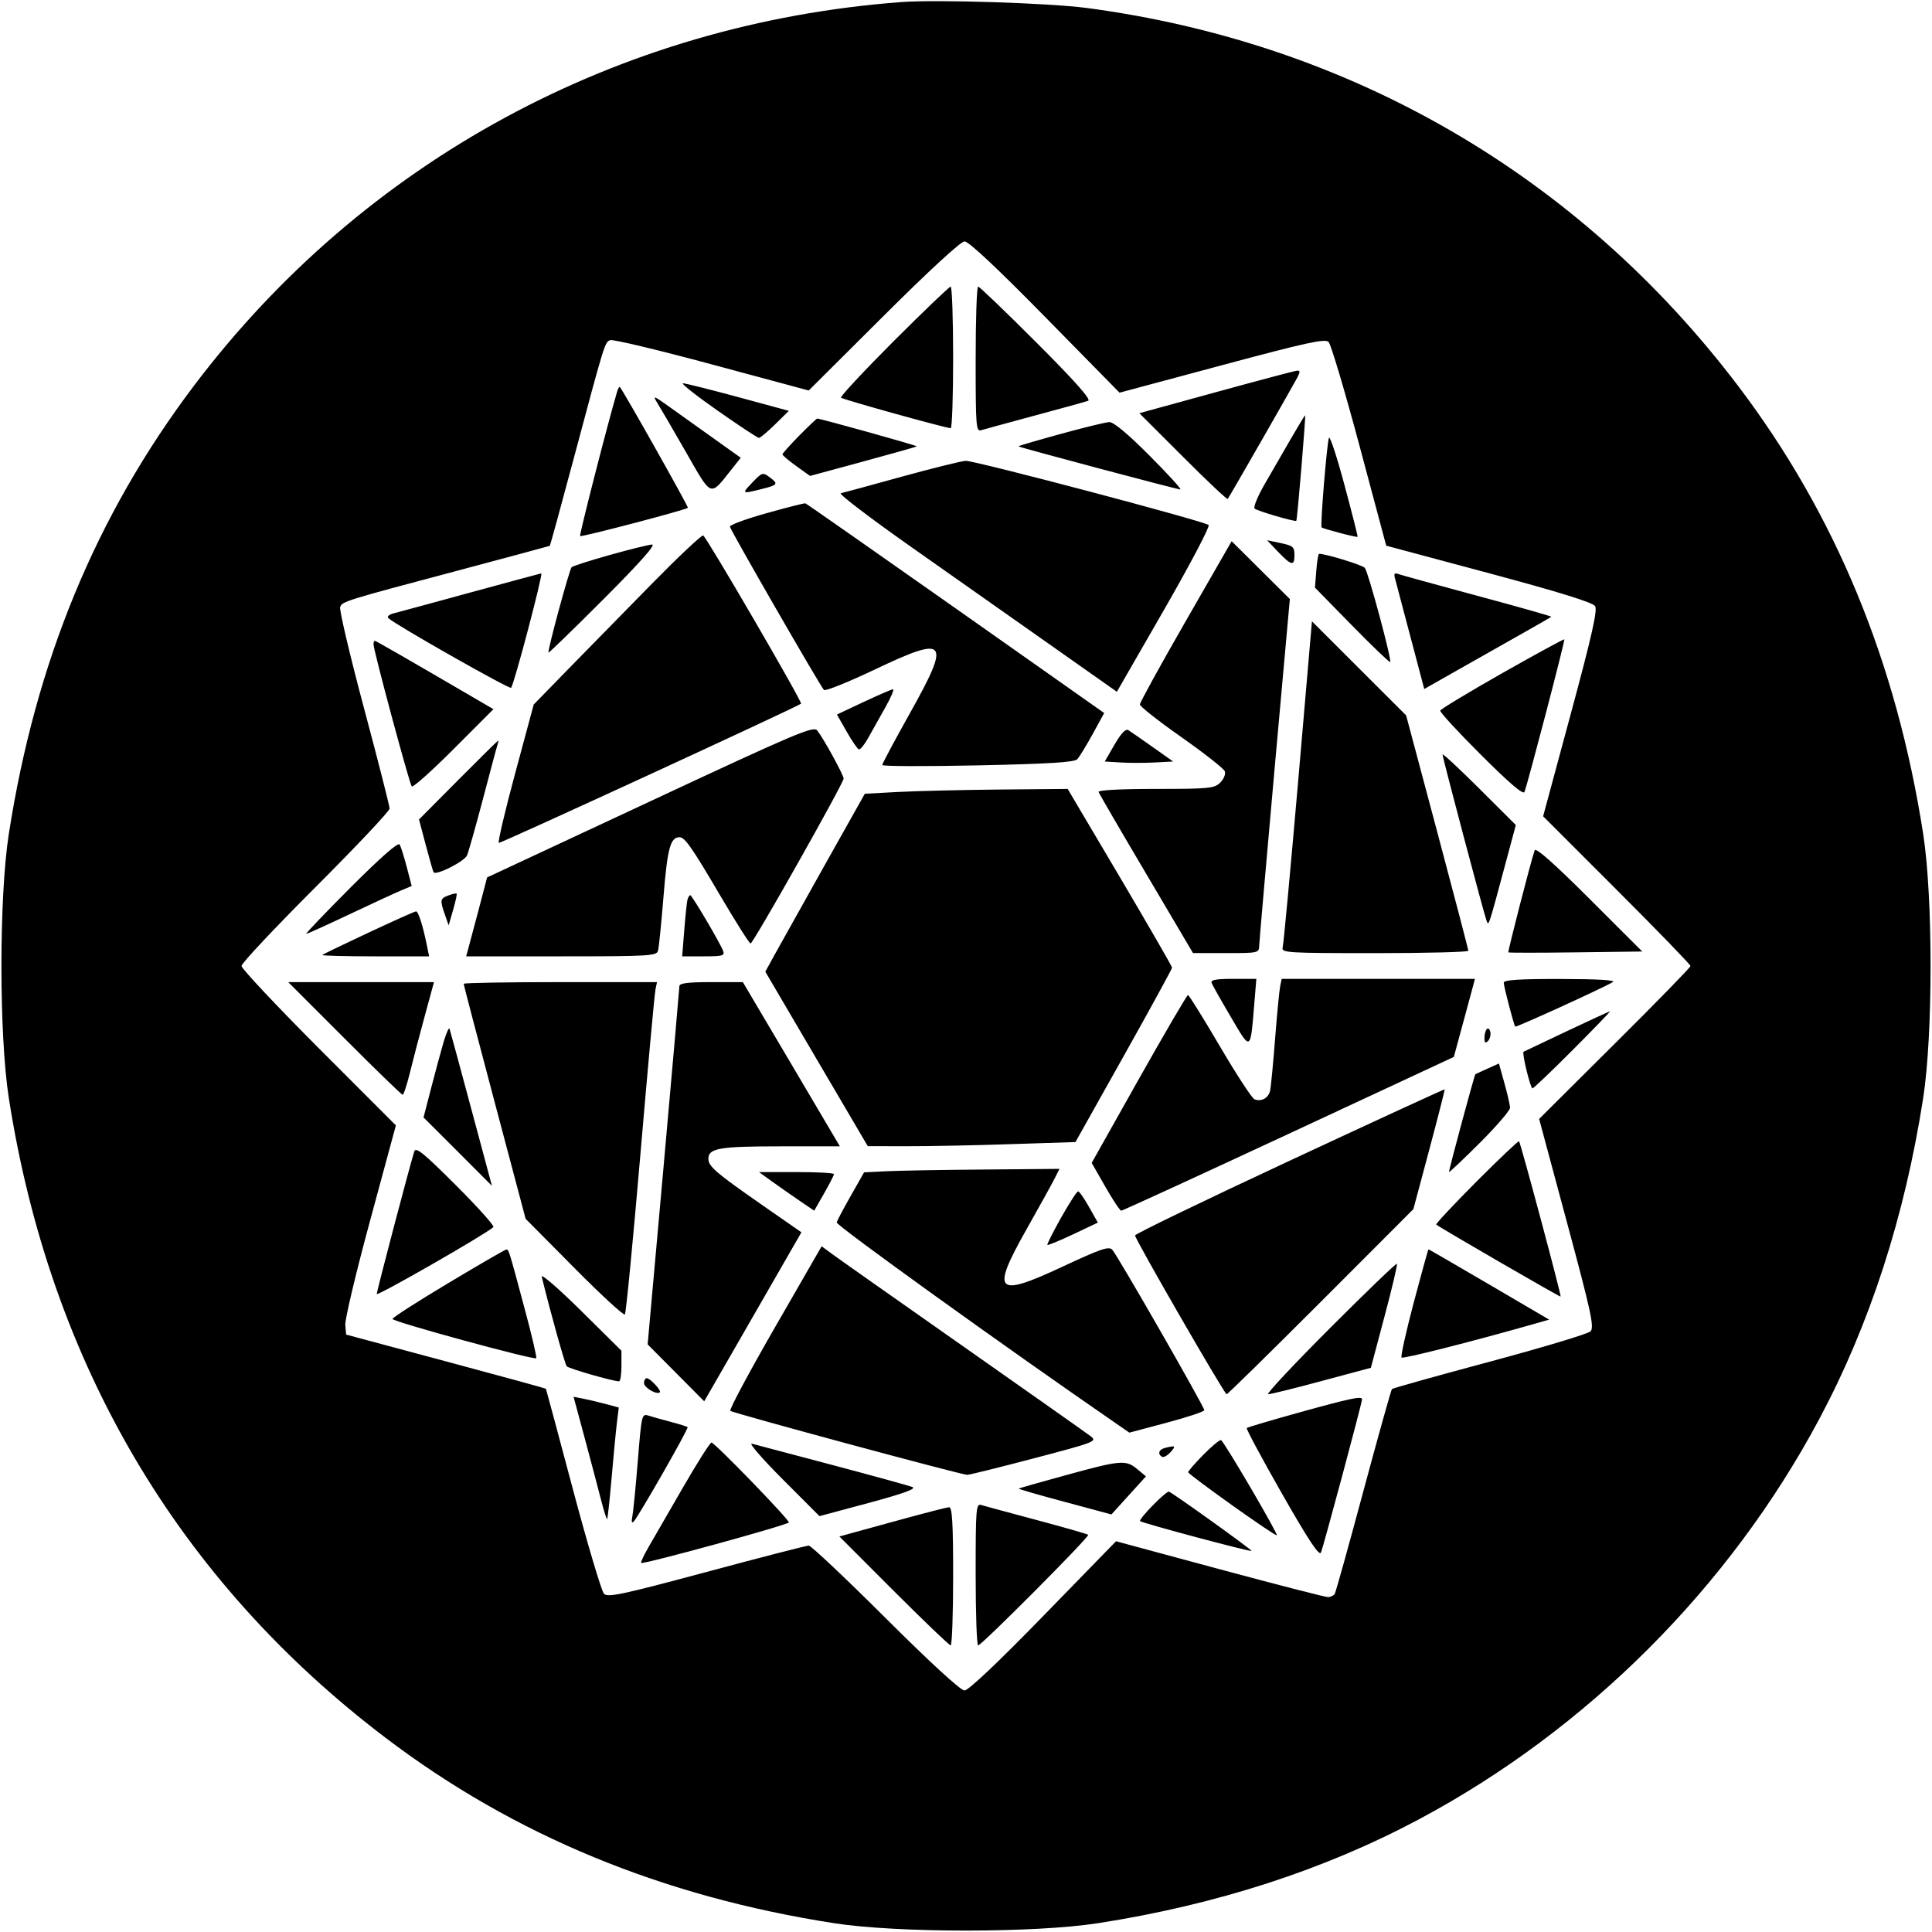 <svg viewBox="0 0 32 32" xmlns="http://www.w3.org/2000/svg"><path d="M14.933 0.034 C 10.237 0.384,6.020 2.671,3.211 6.391 C 1.590 8.538,0.590 10.959,0.146 13.813 C -0.017 14.858,-0.017 17.142,0.146 18.187 C 0.830 22.578,2.950 26.177,6.391 28.787 C 8.515 30.398,10.963 31.410,13.813 31.854 C 14.858 32.017,17.142 32.017,18.187 31.854 C 20.149 31.549,21.935 30.970,23.505 30.132 C 26.290 28.646,28.646 26.290,30.132 23.505 C 30.970 21.935,31.549 20.149,31.854 18.187 C 32.017 17.142,32.017 14.858,31.854 13.813 C 31.410 10.961,30.399 8.515,28.784 6.386 C 26.139 2.901,22.361 0.710,18.000 0.132 C 17.376 0.050,15.520 -0.010,14.933 0.034 M17.311 5.250 L 18.543 6.504 20.240 6.049 C 21.637 5.674,21.949 5.606,22.006 5.664 C 22.044 5.702,22.275 6.477,22.518 7.385 L 22.960 9.038 24.662 9.494 C 25.819 9.804,26.382 9.979,26.420 10.039 C 26.462 10.106,26.365 10.536,26.017 11.824 L 25.559 13.520 26.779 14.740 C 27.451 15.411,28.000 15.978,28.000 16.000 C 28.000 16.022,27.436 16.601,26.746 17.286 L 25.493 18.533 25.956 20.255 C 26.358 21.747,26.409 21.987,26.343 22.052 C 26.301 22.093,25.550 22.319,24.674 22.554 C 23.797 22.789,23.069 22.993,23.055 23.007 C 23.041 23.022,22.829 23.779,22.584 24.690 C 22.339 25.602,22.125 26.371,22.107 26.400 C 22.088 26.429,22.038 26.453,21.995 26.453 C 21.951 26.453,21.144 26.245,20.200 25.991 L 18.485 25.528 17.281 26.764 C 16.532 27.534,16.039 28.000,15.975 28.000 C 15.912 28.000,15.404 27.534,14.668 26.800 C 14.006 26.140,13.433 25.600,13.396 25.600 C 13.358 25.600,12.596 25.796,11.702 26.037 C 10.295 26.414,10.067 26.463,10.003 26.397 C 9.963 26.354,9.731 25.576,9.489 24.667 C 9.247 23.757,9.046 23.008,9.042 23.002 C 9.038 22.996,8.292 22.791,7.384 22.548 L 5.733 22.105 5.719 21.946 C 5.711 21.858,5.896 21.079,6.131 20.213 L 6.557 18.640 5.278 17.360 C 4.575 16.655,4.000 16.043,4.000 15.999 C 4.000 15.955,4.552 15.368,5.227 14.693 C 5.901 14.019,6.453 13.434,6.453 13.392 C 6.453 13.351,6.262 12.601,6.028 11.726 C 5.794 10.850,5.617 10.098,5.634 10.054 C 5.670 9.961,5.707 9.949,7.627 9.439 C 8.433 9.224,9.099 9.045,9.106 9.041 C 9.113 9.036,9.288 8.398,9.495 7.623 C 10.019 5.661,10.017 5.668,10.107 5.634 C 10.151 5.617,10.909 5.798,11.791 6.036 L 13.395 6.468 14.634 5.234 C 15.385 4.485,15.913 3.999,15.976 3.998 C 16.043 3.997,16.523 4.447,17.311 5.250 M14.802 5.651 C 14.305 6.149,13.912 6.570,13.930 6.587 C 13.959 6.617,15.661 7.090,15.747 7.092 C 15.769 7.093,15.787 6.565,15.787 5.920 C 15.787 5.275,15.768 4.747,15.746 4.747 C 15.724 4.747,15.299 5.154,14.802 5.651 M16.160 5.950 C 16.160 7.072,16.166 7.152,16.253 7.125 C 16.305 7.109,16.707 7.000,17.147 6.881 C 17.587 6.763,17.981 6.654,18.024 6.638 C 18.076 6.618,17.804 6.311,17.171 5.678 C 16.660 5.166,16.223 4.747,16.201 4.747 C 16.178 4.747,16.160 5.288,16.160 5.950 M20.142 6.495 L 18.871 6.844 19.594 7.566 C 19.991 7.964,20.325 8.278,20.335 8.264 C 20.362 8.231,21.410 6.402,21.488 6.253 C 21.537 6.158,21.536 6.135,21.482 6.139 C 21.444 6.143,20.841 6.303,20.142 6.495 M11.884 6.800 C 12.240 7.049,12.548 7.253,12.570 7.253 C 12.592 7.253,12.712 7.153,12.838 7.029 L 13.066 6.805 12.226 6.577 C 11.764 6.452,11.353 6.349,11.312 6.348 C 11.271 6.347,11.528 6.551,11.884 6.800 M10.221 6.489 C 10.073 6.984,9.592 8.863,9.608 8.879 C 9.629 8.900,11.358 8.446,11.394 8.411 C 11.408 8.397,10.322 6.469,10.266 6.409 C 10.257 6.400,10.237 6.436,10.221 6.489 M10.883 6.667 C 10.929 6.740,11.143 7.107,11.358 7.482 C 11.796 8.247,11.754 8.231,12.114 7.778 L 12.269 7.582 11.801 7.248 C 11.544 7.065,11.213 6.829,11.067 6.724 C 10.827 6.553,10.809 6.547,10.883 6.667 M21.381 7.267 C 21.258 7.479,21.063 7.818,20.947 8.019 C 20.831 8.219,20.756 8.402,20.781 8.424 C 20.828 8.465,21.452 8.647,21.471 8.626 C 21.487 8.608,21.631 6.880,21.617 6.880 C 21.610 6.880,21.504 7.054,21.381 7.267 M13.238 7.215 C 13.085 7.370,12.960 7.510,12.960 7.526 C 12.960 7.542,13.063 7.629,13.188 7.719 L 13.417 7.883 14.294 7.645 C 14.776 7.514,15.177 7.401,15.185 7.393 C 15.197 7.381,13.591 6.933,13.535 6.933 C 13.525 6.933,13.391 7.060,13.238 7.215 M17.562 7.189 C 17.175 7.295,16.863 7.387,16.869 7.393 C 16.888 7.412,19.498 8.107,19.550 8.107 C 19.577 8.107,19.347 7.855,19.040 7.547 C 18.683 7.188,18.443 6.988,18.374 6.991 C 18.315 6.993,17.950 7.082,17.562 7.189 M22.011 7.253 C 21.976 7.357,21.865 8.710,21.890 8.735 C 21.915 8.759,22.472 8.906,22.486 8.891 C 22.492 8.885,22.393 8.496,22.267 8.027 C 22.141 7.557,22.026 7.209,22.011 7.253 M14.933 7.896 C 14.420 8.038,13.967 8.161,13.926 8.170 C 13.885 8.179,14.413 8.581,15.099 9.064 C 15.785 9.546,16.831 10.283,17.423 10.700 L 18.499 11.458 19.282 10.097 C 19.712 9.349,20.044 8.718,20.019 8.696 C 19.948 8.632,16.141 7.626,15.995 7.633 C 15.925 7.636,15.447 7.755,14.933 7.896 M12.453 8.000 C 12.281 8.180,12.287 8.183,12.616 8.100 C 12.880 8.034,12.894 8.016,12.760 7.914 C 12.632 7.817,12.627 7.819,12.453 8.000 M12.693 8.501 C 12.356 8.595,12.084 8.696,12.089 8.723 C 12.100 8.785,13.589 11.370,13.647 11.428 C 13.670 11.451,14.045 11.300,14.482 11.093 C 15.694 10.516,15.755 10.591,15.071 11.813 C 14.819 12.263,14.613 12.649,14.613 12.671 C 14.613 12.693,15.326 12.695,16.197 12.677 C 17.377 12.652,17.796 12.626,17.843 12.575 C 17.878 12.537,17.993 12.350,18.098 12.158 L 18.289 11.810 15.831 10.078 C 14.479 9.126,13.358 8.343,13.340 8.337 C 13.321 8.332,13.031 8.406,12.693 8.501 M10.799 9.667 C 10.360 10.114,9.739 10.747,9.420 11.074 L 8.840 11.669 8.533 12.808 C 8.364 13.434,8.242 13.953,8.262 13.961 C 8.291 13.972,13.215 11.704,13.268 11.655 C 13.295 11.631,11.697 8.886,11.647 8.869 C 11.621 8.860,11.239 9.219,10.799 9.667 M19.640 10.287 C 19.222 11.014,18.880 11.636,18.880 11.668 C 18.880 11.700,19.189 11.944,19.567 12.209 C 19.945 12.475,20.269 12.729,20.286 12.774 C 20.304 12.819,20.271 12.902,20.212 12.961 C 20.115 13.058,20.032 13.067,19.142 13.067 C 18.560 13.067,18.185 13.087,18.196 13.117 C 18.205 13.145,18.561 13.757,18.987 14.477 L 19.760 15.786 20.307 15.786 C 20.837 15.787,20.853 15.783,20.856 15.667 C 20.858 15.601,20.973 14.281,21.111 12.734 L 21.364 9.922 20.882 9.443 L 20.400 8.964 19.640 10.287 M21.170 9.141 C 21.387 9.367,21.440 9.380,21.440 9.203 C 21.440 9.052,21.424 9.039,21.173 8.987 L 20.987 8.948 21.170 9.141 M10.097 9.193 C 9.769 9.285,9.487 9.376,9.468 9.394 C 9.431 9.431,9.063 10.788,9.085 10.809 C 9.092 10.817,9.505 10.416,10.002 9.918 C 10.604 9.315,10.870 9.015,10.799 9.019 C 10.741 9.023,10.425 9.101,10.097 9.193 M21.802 9.453 L 21.780 9.733 22.393 10.359 C 22.730 10.703,23.015 10.976,23.026 10.965 C 23.056 10.935,22.663 9.476,22.606 9.406 C 22.568 9.359,21.963 9.173,21.848 9.173 C 21.834 9.173,21.814 9.299,21.802 9.453 M7.801 9.811 C 7.178 9.982,6.605 10.137,6.527 10.157 C 6.445 10.177,6.405 10.212,6.432 10.238 C 6.543 10.345,8.438 11.420,8.465 11.392 C 8.513 11.345,9.001 9.493,8.965 9.497 C 8.948 9.500,8.424 9.641,7.801 9.811 M23.105 9.578 C 23.120 9.634,23.236 10.070,23.361 10.546 L 23.590 11.412 23.861 11.258 C 25.164 10.522,25.682 10.228,25.695 10.216 C 25.703 10.208,25.152 10.052,24.472 9.869 C 23.791 9.686,23.199 9.522,23.155 9.506 C 23.098 9.484,23.084 9.503,23.105 9.578 M21.501 12.946 C 21.374 14.406,21.260 15.642,21.245 15.693 C 21.221 15.781,21.319 15.787,22.770 15.787 C 23.622 15.787,24.320 15.769,24.320 15.748 C 24.320 15.726,24.088 14.840,23.805 13.779 L 23.290 11.849 22.510 11.070 L 21.730 10.291 21.501 12.946 M24.881 11.150 C 24.325 11.466,23.863 11.745,23.855 11.770 C 23.846 11.794,24.151 12.125,24.531 12.504 C 25.001 12.973,25.231 13.169,25.250 13.117 C 25.316 12.935,25.926 10.602,25.910 10.590 C 25.901 10.582,25.438 10.835,24.881 11.150 M6.187 10.673 C 6.187 10.775,6.782 12.984,6.820 13.026 C 6.840 13.047,7.153 12.768,7.515 12.405 L 8.173 11.746 7.806 11.532 C 6.690 10.881,6.224 10.613,6.206 10.613 C 6.196 10.613,6.187 10.640,6.187 10.673 M14.304 11.627 L 13.862 11.835 14.023 12.117 C 14.111 12.272,14.202 12.405,14.225 12.412 C 14.248 12.420,14.317 12.336,14.378 12.226 C 14.439 12.116,14.567 11.889,14.662 11.720 C 14.757 11.551,14.815 11.415,14.791 11.416 C 14.766 11.418,14.548 11.513,14.304 11.627 M10.768 13.273 L 8.068 14.533 7.928 15.067 C 7.850 15.360,7.772 15.654,7.754 15.720 L 7.721 15.840 9.297 15.840 C 10.752 15.840,10.875 15.833,10.899 15.747 C 10.913 15.695,10.955 15.285,10.991 14.835 C 11.054 14.053,11.105 13.867,11.253 13.867 C 11.343 13.867,11.457 14.030,11.923 14.823 C 12.183 15.265,12.411 15.627,12.432 15.627 C 12.475 15.627,13.973 12.972,13.973 12.895 C 13.973 12.837,13.641 12.231,13.536 12.099 C 13.474 12.021,13.195 12.139,10.768 13.273 M18.460 12.333 L 18.298 12.613 18.560 12.629 C 18.705 12.638,18.960 12.638,19.127 12.629 L 19.431 12.613 19.092 12.373 C 18.906 12.241,18.724 12.115,18.688 12.093 C 18.644 12.066,18.568 12.147,18.460 12.333 M7.589 12.920 L 6.940 13.573 7.053 14.000 C 7.115 14.235,7.173 14.436,7.182 14.448 C 7.225 14.505,7.693 14.268,7.736 14.167 C 7.762 14.105,7.881 13.681,8.001 13.227 C 8.120 12.772,8.228 12.370,8.241 12.333 C 8.253 12.297,8.258 12.267,8.251 12.267 C 8.244 12.267,7.946 12.561,7.589 12.920 M23.893 12.497 C 23.893 12.548,24.580 15.140,24.623 15.253 C 24.657 15.343,24.654 15.353,24.926 14.339 L 25.107 13.665 24.500 13.060 C 24.166 12.727,23.893 12.474,23.893 12.497 M14.882 13.117 L 14.324 13.147 13.665 14.320 C 13.303 14.965,12.932 15.629,12.841 15.794 L 12.676 16.094 13.524 17.539 L 14.373 18.984 15.013 18.985 C 15.365 18.986,16.139 18.971,16.733 18.951 L 17.813 18.916 18.613 17.490 C 19.053 16.705,19.413 16.047,19.413 16.027 C 19.413 16.008,19.024 15.334,18.549 14.529 L 17.684 13.067 16.562 13.077 C 15.945 13.083,15.189 13.101,14.882 13.117 M5.812 14.694 C 5.388 15.119,5.056 15.467,5.073 15.467 C 5.091 15.467,5.414 15.321,5.792 15.142 C 6.170 14.963,6.555 14.785,6.649 14.746 L 6.819 14.675 6.738 14.364 C 6.693 14.193,6.640 14.024,6.620 13.988 C 6.596 13.945,6.315 14.191,5.812 14.694 M25.419 14.083 C 25.352 14.279,24.971 15.762,24.983 15.774 C 24.991 15.782,25.494 15.782,26.100 15.774 L 27.201 15.760 26.323 14.883 C 25.739 14.300,25.436 14.032,25.419 14.083 M7.427 14.831 C 7.289 14.883,7.284 14.907,7.369 15.149 L 7.431 15.327 7.505 15.071 C 7.546 14.930,7.572 14.809,7.563 14.801 C 7.554 14.792,7.493 14.806,7.427 14.831 M11.389 14.893 C 11.377 14.930,11.353 15.158,11.334 15.400 L 11.299 15.840 11.655 15.840 C 11.972 15.840,12.008 15.830,11.976 15.747 C 11.925 15.614,11.461 14.827,11.433 14.827 C 11.420 14.827,11.401 14.857,11.389 14.893 M6.107 15.446 C 5.697 15.638,5.351 15.805,5.338 15.817 C 5.326 15.830,5.719 15.840,6.211 15.840 L 7.107 15.840 7.073 15.670 C 7.007 15.340,6.929 15.093,6.891 15.095 C 6.870 15.096,6.517 15.254,6.107 15.446 M20.068 16.280 C 20.082 16.317,20.226 16.572,20.388 16.847 C 20.721 17.414,20.709 17.421,20.775 16.627 L 20.809 16.213 20.426 16.213 C 20.140 16.213,20.049 16.230,20.068 16.280 M21.204 16.333 C 21.190 16.399,21.152 16.789,21.120 17.200 C 21.088 17.611,21.051 17.998,21.038 18.061 C 21.012 18.186,20.895 18.253,20.778 18.208 C 20.737 18.192,20.479 17.797,20.205 17.330 C 19.931 16.863,19.693 16.481,19.677 16.481 C 19.660 16.480,19.295 17.106,18.864 17.870 L 18.082 19.261 18.308 19.657 C 18.432 19.874,18.550 20.052,18.571 20.053 C 18.592 20.053,19.840 19.480,21.344 18.780 L 24.080 17.506 24.223 16.980 C 24.302 16.690,24.380 16.399,24.398 16.333 L 24.429 16.213 22.829 16.213 L 21.229 16.213 21.204 16.333 M24.907 16.277 C 24.907 16.339,25.072 16.971,25.097 17.004 C 25.110 17.021,26.538 16.370,26.713 16.267 C 26.770 16.234,26.477 16.216,25.853 16.215 C 25.159 16.214,24.907 16.230,24.907 16.277 M5.707 17.200 C 6.219 17.713,6.652 18.133,6.669 18.133 C 6.686 18.133,6.739 17.971,6.788 17.773 C 6.836 17.575,6.946 17.155,7.032 16.840 L 7.188 16.267 5.981 16.267 L 4.774 16.267 5.707 17.200 M7.680 16.295 C 7.680 16.311,7.911 17.193,8.193 18.255 L 8.706 20.187 9.511 20.999 C 9.954 21.446,10.332 21.794,10.350 21.772 C 10.369 21.751,10.484 20.557,10.607 19.120 C 10.730 17.683,10.842 16.453,10.857 16.387 L 10.882 16.267 9.281 16.267 C 8.400 16.267,7.680 16.279,7.680 16.295 M11.253 16.333 C 11.252 16.370,11.134 17.720,10.990 19.333 L 10.727 22.267 11.196 22.739 L 11.664 23.210 12.469 21.811 L 13.274 20.411 12.624 19.959 C 11.853 19.422,11.733 19.319,11.733 19.193 C 11.733 19.018,11.916 18.987,12.925 18.987 L 13.911 18.987 13.108 17.627 L 12.304 16.267 11.779 16.267 C 11.394 16.267,11.253 16.285,11.253 16.333 M25.947 17.082 C 25.565 17.262,25.245 17.414,25.235 17.420 C 25.205 17.439,25.348 18.027,25.383 18.027 C 25.400 18.027,25.702 17.739,26.053 17.387 C 26.404 17.035,26.680 16.749,26.666 16.751 C 26.652 16.753,26.328 16.902,25.947 17.082 M7.349 17.253 C 7.306 17.400,7.213 17.742,7.143 18.014 L 7.015 18.508 7.582 19.074 L 8.148 19.641 7.806 18.367 C 7.618 17.667,7.456 17.069,7.446 17.040 C 7.436 17.011,7.393 17.107,7.349 17.253 M24.627 17.044 C 24.605 17.066,24.587 17.133,24.587 17.193 C 24.587 17.271,24.603 17.285,24.645 17.243 C 24.677 17.211,24.695 17.144,24.685 17.094 C 24.675 17.044,24.649 17.022,24.627 17.044 M24.640 17.699 C 24.537 17.745,24.446 17.787,24.437 17.792 C 24.422 17.801,24.001 19.360,24.000 19.412 C 24.000 19.426,24.228 19.211,24.507 18.933 C 24.785 18.656,25.012 18.392,25.011 18.348 C 25.010 18.303,24.968 18.120,24.918 17.941 L 24.827 17.615 24.640 17.699 M21.359 19.226 C 19.951 19.882,18.800 20.438,18.800 20.463 C 18.800 20.525,20.281 23.093,20.317 23.093 C 20.334 23.093,21.036 22.403,21.879 21.560 L 23.410 20.027 23.674 19.040 C 23.819 18.497,23.933 18.049,23.928 18.043 C 23.922 18.038,22.766 18.570,21.359 19.226 M24.453 19.573 C 24.075 19.953,23.776 20.272,23.789 20.283 C 23.851 20.335,25.838 21.486,25.849 21.476 C 25.864 21.461,25.186 18.928,25.160 18.903 C 25.150 18.892,24.832 19.194,24.453 19.573 M6.861 19.073 C 6.775 19.352,6.240 21.387,6.240 21.433 C 6.240 21.477,8.041 20.445,8.172 20.325 C 8.194 20.306,7.914 19.994,7.551 19.631 C 7.011 19.092,6.886 18.991,6.861 19.073 M14.689 19.399 L 14.312 19.418 14.094 19.802 C 13.973 20.014,13.867 20.214,13.858 20.247 C 13.844 20.294,16.618 22.290,18.486 23.577 L 18.706 23.729 19.326 23.564 C 19.667 23.473,19.947 23.380,19.947 23.357 C 19.947 23.300,18.510 20.794,18.423 20.700 C 18.367 20.638,18.234 20.683,17.597 20.981 C 16.489 21.498,16.409 21.412,17.006 20.355 C 17.207 19.998,17.412 19.629,17.461 19.533 L 17.549 19.360 16.308 19.371 C 15.625 19.376,14.897 19.389,14.689 19.399 M12.779 19.563 C 12.893 19.645,13.099 19.789,13.236 19.883 L 13.486 20.053 13.649 19.767 C 13.740 19.609,13.813 19.465,13.813 19.447 C 13.813 19.428,13.534 19.413,13.192 19.413 L 12.571 19.413 12.779 19.563 M17.575 20.168 C 17.441 20.407,17.339 20.610,17.348 20.620 C 17.358 20.629,17.550 20.550,17.775 20.444 L 18.184 20.250 18.038 19.992 C 17.959 19.850,17.877 19.733,17.857 19.733 C 17.836 19.733,17.710 19.929,17.575 20.168 M12.834 21.988 C 12.408 22.728,12.076 23.349,12.096 23.368 C 12.135 23.404,15.917 24.426,16.021 24.428 C 16.053 24.429,16.552 24.305,17.130 24.153 C 18.145 23.886,18.176 23.874,18.063 23.787 C 17.999 23.738,17.047 23.067,15.947 22.295 C 14.847 21.523,13.871 20.836,13.778 20.767 L 13.609 20.642 12.834 21.988 M7.424 21.253 C 6.917 21.556,6.501 21.823,6.501 21.846 C 6.501 21.891,8.846 22.531,8.882 22.496 C 8.894 22.484,8.808 22.115,8.690 21.677 C 8.423 20.680,8.427 20.693,8.383 20.697 C 8.363 20.699,7.931 20.949,7.424 21.253 M23.416 21.574 C 23.288 22.059,23.197 22.468,23.214 22.485 C 23.239 22.510,24.339 22.232,25.376 21.938 L 25.659 21.857 24.666 21.275 C 24.120 20.955,23.667 20.693,23.661 20.693 C 23.654 20.693,23.544 21.090,23.416 21.574 M22.025 22.002 C 21.425 22.602,20.966 23.093,21.004 23.093 C 21.043 23.093,21.442 22.995,21.890 22.874 L 22.706 22.655 22.932 21.804 C 23.057 21.337,23.149 20.944,23.137 20.932 C 23.125 20.920,22.624 21.402,22.025 22.002 M8.973 21.147 C 9.117 21.739,9.357 22.596,9.387 22.630 C 9.421 22.668,10.146 22.877,10.253 22.879 C 10.275 22.880,10.293 22.766,10.293 22.626 L 10.293 22.372 9.620 21.706 C 9.250 21.340,8.958 21.088,8.973 21.147 M10.667 22.908 C 10.667 22.984,10.878 23.107,10.929 23.061 C 10.959 23.033,10.768 22.827,10.712 22.827 C 10.687 22.827,10.667 22.863,10.667 22.908 M9.685 23.821 C 9.786 24.198,9.908 24.658,9.955 24.842 C 10.002 25.026,10.048 25.170,10.056 25.161 C 10.065 25.153,10.098 24.846,10.130 24.480 C 10.162 24.113,10.201 23.701,10.218 23.563 L 10.249 23.313 10.042 23.257 C 9.928 23.227,9.759 23.186,9.667 23.168 L 9.500 23.135 9.685 23.821 M21.523 23.394 C 21.055 23.524,20.662 23.640,20.650 23.653 C 20.637 23.665,20.900 24.154,21.233 24.739 C 21.673 25.510,21.851 25.779,21.879 25.715 C 21.918 25.626,22.560 23.233,22.560 23.177 C 22.560 23.119,22.370 23.159,21.523 23.394 M10.564 24.199 C 10.529 24.632,10.488 25.047,10.473 25.120 C 10.456 25.206,10.464 25.234,10.497 25.200 C 10.577 25.117,11.410 23.659,11.389 23.638 C 11.379 23.628,11.255 23.589,11.112 23.551 C 10.970 23.514,10.802 23.467,10.740 23.447 C 10.630 23.412,10.626 23.433,10.564 24.199 M19.932 24.095 C 19.793 24.235,19.680 24.366,19.680 24.384 C 19.680 24.423,21.126 25.453,21.148 25.429 C 21.170 25.405,20.270 23.868,20.224 23.853 C 20.202 23.845,20.070 23.954,19.932 24.095 M11.303 24.653 C 11.062 25.071,10.805 25.516,10.732 25.642 C 10.660 25.768,10.609 25.878,10.620 25.887 C 10.656 25.915,13.066 25.254,13.066 25.216 C 13.067 25.163,11.837 23.893,11.784 23.893 C 11.761 23.893,11.544 24.235,11.303 24.653 M12.960 24.498 L 13.573 25.112 14.393 24.892 C 14.967 24.737,15.182 24.659,15.113 24.630 C 15.058 24.608,14.461 24.444,13.787 24.265 C 13.112 24.087,12.512 23.928,12.453 23.912 C 12.395 23.896,12.623 24.160,12.960 24.498 M19.293 23.983 C 19.194 24.009,19.170 24.082,19.246 24.129 C 19.272 24.145,19.335 24.110,19.388 24.052 C 19.483 23.947,19.470 23.937,19.293 23.983 M17.656 24.433 C 17.232 24.549,16.880 24.649,16.873 24.656 C 16.866 24.663,17.209 24.762,17.635 24.876 L 18.409 25.084 18.695 24.768 L 18.981 24.453 18.837 24.334 C 18.648 24.176,18.565 24.183,17.656 24.433 M19.095 24.932 C 18.966 25.063,18.870 25.182,18.883 25.194 C 18.916 25.227,20.711 25.707,20.730 25.688 C 20.744 25.674,19.445 24.742,19.362 24.706 C 19.344 24.698,19.224 24.800,19.095 24.932 M16.160 26.076 C 16.160 26.724,16.178 27.253,16.201 27.253 C 16.258 27.253,18.054 25.449,18.024 25.421 C 18.011 25.408,17.628 25.299,17.173 25.177 C 16.719 25.056,16.305 24.944,16.253 24.928 C 16.166 24.901,16.160 24.980,16.160 26.076 M15.013 25.144 C 14.661 25.241,14.268 25.349,14.138 25.384 L 13.903 25.449 14.804 26.351 C 15.300 26.847,15.724 27.253,15.746 27.253 C 15.768 27.253,15.787 26.737,15.787 26.107 C 15.787 25.223,15.771 24.961,15.720 24.964 C 15.683 24.967,15.365 25.048,15.013 25.144 " stroke="none" fill-rule="evenodd" fill="black"></path></svg>